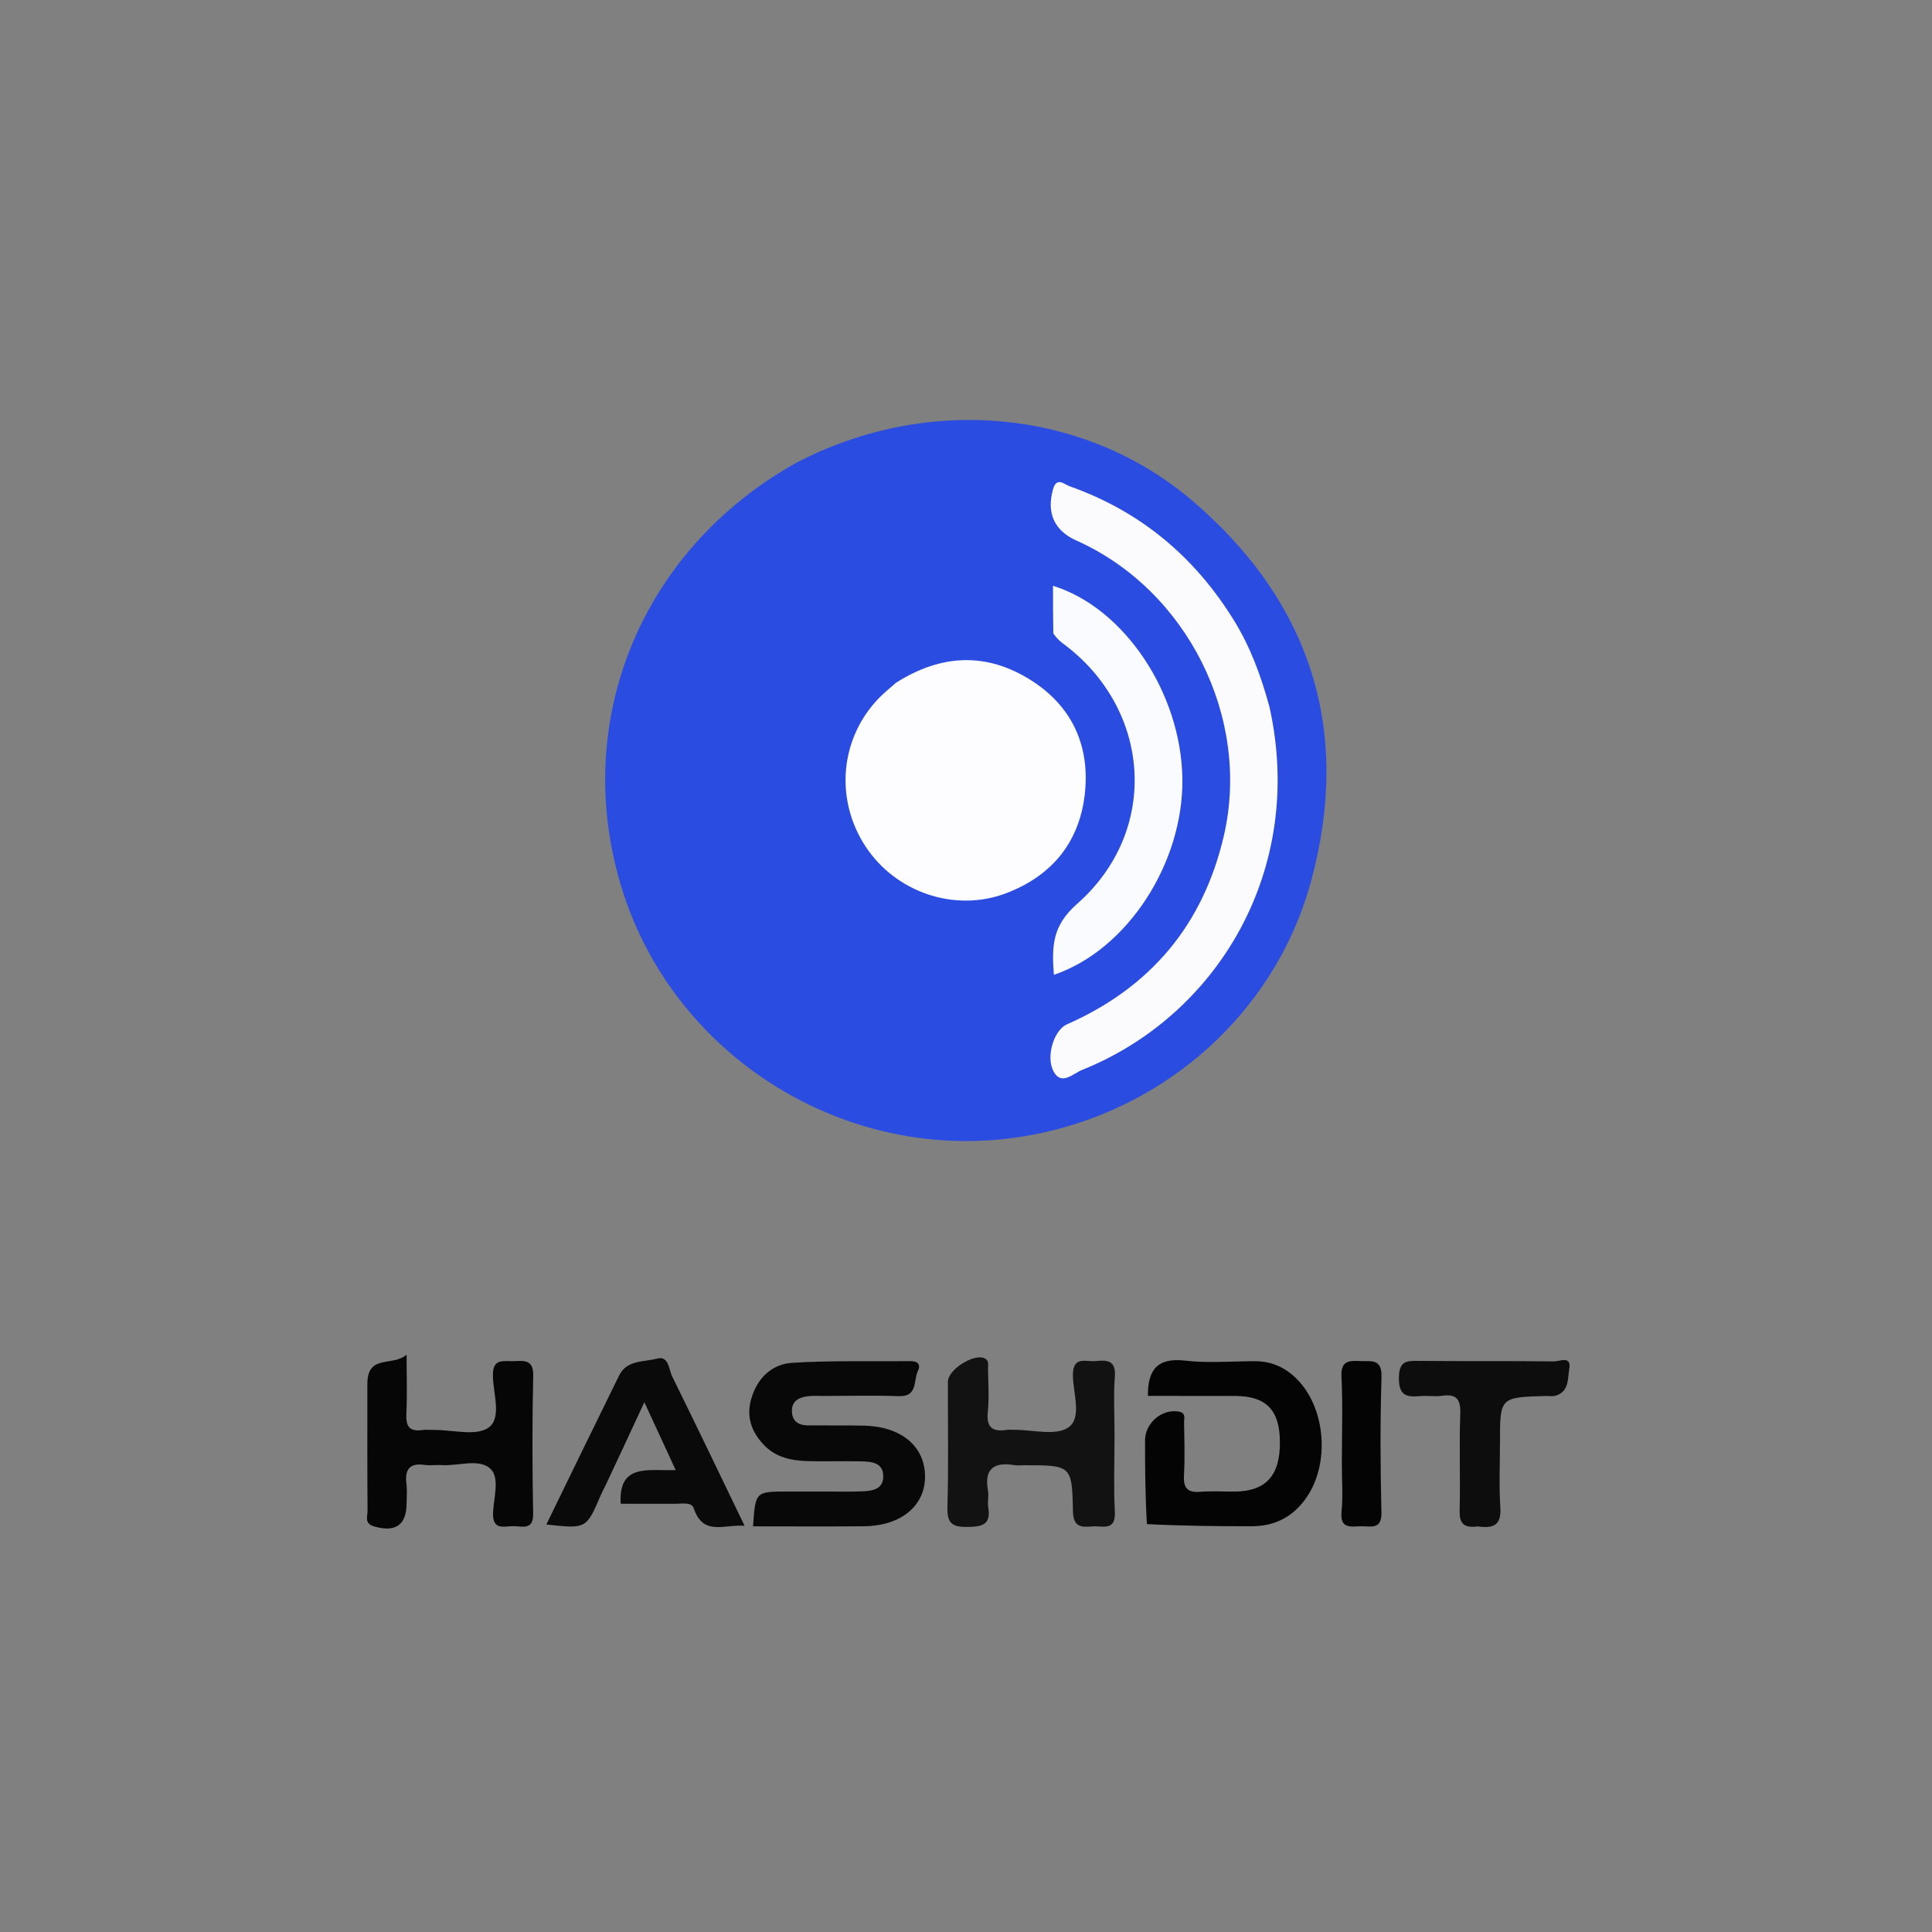 <svg version="1.1" id="Layer_1" xmlns="http://www.w3.org/2000/svg" xmlns:xlink="http://www.w3.org/1999/xlink" x="0px" y="0px"
	 width="100%" viewBox="0 0 400 400" enable-background="new 0 0 400 400" xml:space="preserve">
<rect x="0" y="0" width="400" height="400" fill="#808080" stroke="none"/>
<path fill="#2B4CE0" opacity="1" stroke="none" 
	d="
M164.823,95.835 
	C191.98,81.639 224.631,84.57 247.069,103.845 
	C271.474,124.811 279.887,151.427 271.433,182.475 
	C263.504,211.599 238.012,232.457 208.127,235.792 
	C173.245,239.684 139.718,218.063 129.008,184.77 
	C117.878,150.172 132.331,114.006 164.823,95.835 
z"/>
<path fill="#080808" opacity="1" stroke="none" 
	d="
M170.993,308.809 
	C173.814,308.803 176.146,308.867 178.472,308.772 
	C180.517,308.689 182.807,308.401 182.869,305.783 
	C182.94,302.789 180.452,302.604 178.243,302.558 
	C174.584,302.481 170.921,302.608 167.263,302.508 
	C163.882,302.416 160.621,301.755 158.158,299.163 
	C155.589,296.458 154.449,293.32 155.547,289.574 
	C156.804,285.283 159.806,282.425 164.024,282.158 
	C172.145,281.644 180.315,281.897 188.464,281.811 
	C190.021,281.795 190.704,282.489 190.02,283.914 
	C189.083,285.867 190.053,289.189 186.1,289.056 
	C180.948,288.882 175.786,289.01 170.628,289.016 
	C169.464,289.017 168.285,288.938 167.139,289.091 
	C165.356,289.328 163.893,290.104 163.955,292.213 
	C164.015,294.278 165.345,295.099 167.251,295.115 
	C171.077,295.148 174.905,295.087 178.73,295.159 
	C186.511,295.307 191.426,299.337 191.517,305.566 
	C191.607,311.717 186.578,315.925 178.863,315.997 
	C171.217,316.069 163.57,316.013 155.912,316.013 
	C156.403,308.809 156.403,308.809 163.014,308.809 
	C165.51,308.808 168.006,308.809 170.993,308.809 
z"/>
<path fill="#121212" opacity="1" stroke="none" 
	d="
M230.751,297.004 
	C230.75,302.665 230.547,307.838 230.814,312.986 
	C231.029,317.119 228.233,315.846 226.165,316.03 
	C223.832,316.238 222.202,316.184 222.14,312.833 
	C221.964,303.357 221.778,303.36 212.056,303.361 
	C211.39,303.361 210.709,303.454 210.061,303.346 
	C205.846,302.644 203.721,304.019 204.547,308.625 
	C204.75,309.754 204.419,310.977 204.606,312.112 
	C205.191,315.65 203.397,316.093 200.373,316.14 
	C197.195,316.19 196.055,315.444 196.155,312.036 
	C196.409,303.384 196.216,294.72 196.255,286.061 
	C196.266,283.562 201.608,280.203 203.81,281.205 
	C204.834,281.672 204.545,282.589 204.556,283.348 
	C204.602,286.344 204.815,289.366 204.514,292.333 
	C204.183,295.59 205.526,296.503 208.454,296.041 
	C208.941,295.965 209.451,296.035 209.951,296.03 
	C213.775,295.994 218.54,297.339 221.171,295.548 
	C224.079,293.568 222.171,288.473 222.135,284.779 
	C222.094,280.62 224.852,282.005 226.873,281.792 
	C229.223,281.545 231.084,281.654 230.819,285.021 
	C230.52,288.827 230.751,292.676 230.751,297.004 
z"/>
<path fill="#040404" opacity="1" stroke="none" 
	d="
M237.455,315.548 
	C237.105,309.537 237.068,303.875 237.069,298.212 
	C237.069,294.592 240.618,291.635 244.056,292.25 
	C245.597,292.526 245.135,293.669 245.149,294.513 
	C245.209,298.177 245.328,301.85 245.127,305.503 
	C244.979,308.183 245.967,309.064 248.558,308.858 
	C250.875,308.674 253.218,308.825 255.55,308.818 
	C262.098,308.798 265.091,305.486 264.991,298.38 
	C264.899,291.822 262.1,289.027 255.565,289.01 
	C249.582,288.994 243.598,289.007 237.66,289.007 
	C237.615,283.502 239.698,281.045 245.399,281.706 
	C250.165,282.259 255.046,281.818 259.876,281.825 
	C263.604,281.831 266.633,283.389 269.069,286.123 
	C274.506,292.226 275.191,303.067 270.609,309.878 
	C267.899,313.904 264.106,315.98 259.264,315.99 
	C252.104,316.005 244.944,315.932 237.455,315.548 
z"/>
<path fill="#060606" opacity="1" stroke="none" 
	d="
M76.06,286.405 
	C76.137,280.287 81.31,283.011 84.182,280.456 
	C84.182,285.061 84.325,288.87 84.132,292.662 
	C84.002,295.204 84.683,296.463 87.412,296.077 
	C88.227,295.961 89.073,296.065 89.905,296.058 
	C93.729,296.029 98.522,297.392 101.117,295.591 
	C103.962,293.615 102.092,288.503 102.049,284.797 
	C102.007,281.14 104.244,281.878 106.306,281.811 
	C108.503,281.74 110.481,281.386 110.398,284.899 
	C110.171,294.38 110.2,303.872 110.382,313.355 
	C110.449,316.815 108.25,316.023 106.434,315.974 
	C104.526,315.924 101.924,317.026 102.082,313.199 
	C102.21,310.085 103.542,305.901 101.509,304.063 
	C99.122,301.905 94.87,303.563 91.438,303.333 
	C90.278,303.255 89.088,303.46 87.947,303.294 
	C84.745,302.828 83.775,304.288 84.153,307.257 
	C84.32,308.567 84.184,309.916 84.181,311.247 
	C84.169,315.779 81.834,317.328 77.417,316.017 
	C75.385,315.413 76.103,313.96 76.095,312.824 
	C76.032,304.17 76.06,295.516 76.06,286.405 
z"/>
<path fill="#0A0A0A" opacity="1" stroke="none" 
	d="
M125.382,307.513 
	C124.905,308.439 124.607,309.034 124.345,309.644 
	C121.381,316.539 121.382,316.539 113.116,315.629 
	C118.166,305.275 123.146,294.993 128.2,284.747 
	C129.792,281.52 133.33,282.021 136.039,281.284 
	C138.481,280.619 138.453,283.539 139.166,284.98 
	C144.157,295.069 149.006,305.229 154.16,315.902 
	C149.993,315.537 145.587,318.129 143.629,312.269 
	C143.186,310.945 141.29,311.34 139.976,311.337 
	C136.149,311.327 132.322,311.333 128.508,311.333 
	C128.011,302.836 134.38,304.582 139.897,304.366 
	C137.664,299.531 135.693,295.264 133.406,290.311 
	C130.59,296.382 128.084,301.786 125.382,307.513 
z"/>
<path fill="#0D0D0D" opacity="1" stroke="none" 
	d="
M306.014,316.024 
	C302.954,316.427 302.133,315.343 302.201,312.719 
	C302.372,306.082 302.09,299.431 302.332,292.798 
	C302.443,289.738 301.617,288.532 298.506,288.987 
	C297.043,289.201 295.512,288.913 294.03,289.047 
	C291.197,289.304 289.602,288.968 289.631,285.262 
	C289.659,281.71 291.233,281.728 293.819,281.756 
	C303.116,281.855 312.416,281.74 321.713,281.868 
	C322.811,281.883 325.377,280.634 324.909,283.299 
	C324.556,285.306 324.95,288.184 321.978,288.984 
	C321.357,289.151 320.656,289.006 319.992,289.025 
	C310.555,289.297 310.555,289.298 310.555,298.567 
	C310.555,303.051 310.338,307.548 310.626,312.012 
	C310.841,315.348 309.688,316.582 306.014,316.024 
z"/>
<path fill="#040404" opacity="1" stroke="none" 
	d="
M277.819,302.994 
	C277.819,296.67 278.027,290.835 277.739,285.024 
	C277.573,281.669 279.299,281.694 281.665,281.79 
	C283.966,281.883 286.147,281.275 286.028,285.122 
	C285.739,294.432 285.776,303.762 286.012,313.075 
	C286.106,316.794 283.832,315.963 281.813,316 
	C279.712,316.038 277.389,316.616 277.755,312.972 
	C278.069,309.842 277.819,306.655 277.819,302.994 
z"/>
<path fill="#FDFDFF" opacity="1" stroke="none" 
	d="
M185.501,141.36 
	C194.96,135.371 204.296,135.038 213.466,140.841 
	C221.788,146.107 225.554,154.113 224.662,163.771 
	C223.71,174.081 217.974,181.301 208.214,184.967 
	C197.682,188.924 185.51,184.778 179.255,175.331 
	C172.801,165.583 173.88,152.946 181.908,144.605 
	C182.941,143.532 184.102,142.581 185.501,141.36 
z"/>
<path fill="#FBFBFE" opacity="1" stroke="none" 
	d="
M262.834,146.38 
	C270.313,180.015 252.136,210.268 223.982,221.541 
	C222.227,222.243 219.765,224.822 218.155,221.88 
	C216.425,218.72 218.282,213.236 220.853,212.104 
	C238.175,204.474 249.104,191.5 253.385,173.045 
	C259.051,148.621 245.787,122.144 222.841,111.907 
	C218.276,109.871 216.654,106.209 218.006,101.338 
	C218.758,98.631 220.32,100.277 221.454,100.677 
	C236.142,105.87 247.395,115.301 255.526,128.527 
	C258.862,133.953 261.06,139.857 262.834,146.38 
z"/>
<path fill="#FAFBFE" opacity="1" stroke="none" 
	d="
M218.078,131.161 
	C218.015,127.626 218.015,124.501 218.015,121.285 
	C232.804,125.857 244.554,143.552 244.797,161.222 
	C245.038,178.715 233.359,196.709 218.193,201.822 
	C217.786,196.187 217.701,191.79 222.99,187.145 
	C240.218,172.011 238.408,146.724 220.021,133.187 
	C219.357,132.698 218.766,132.112 218.078,131.161 
z"/>
</svg>